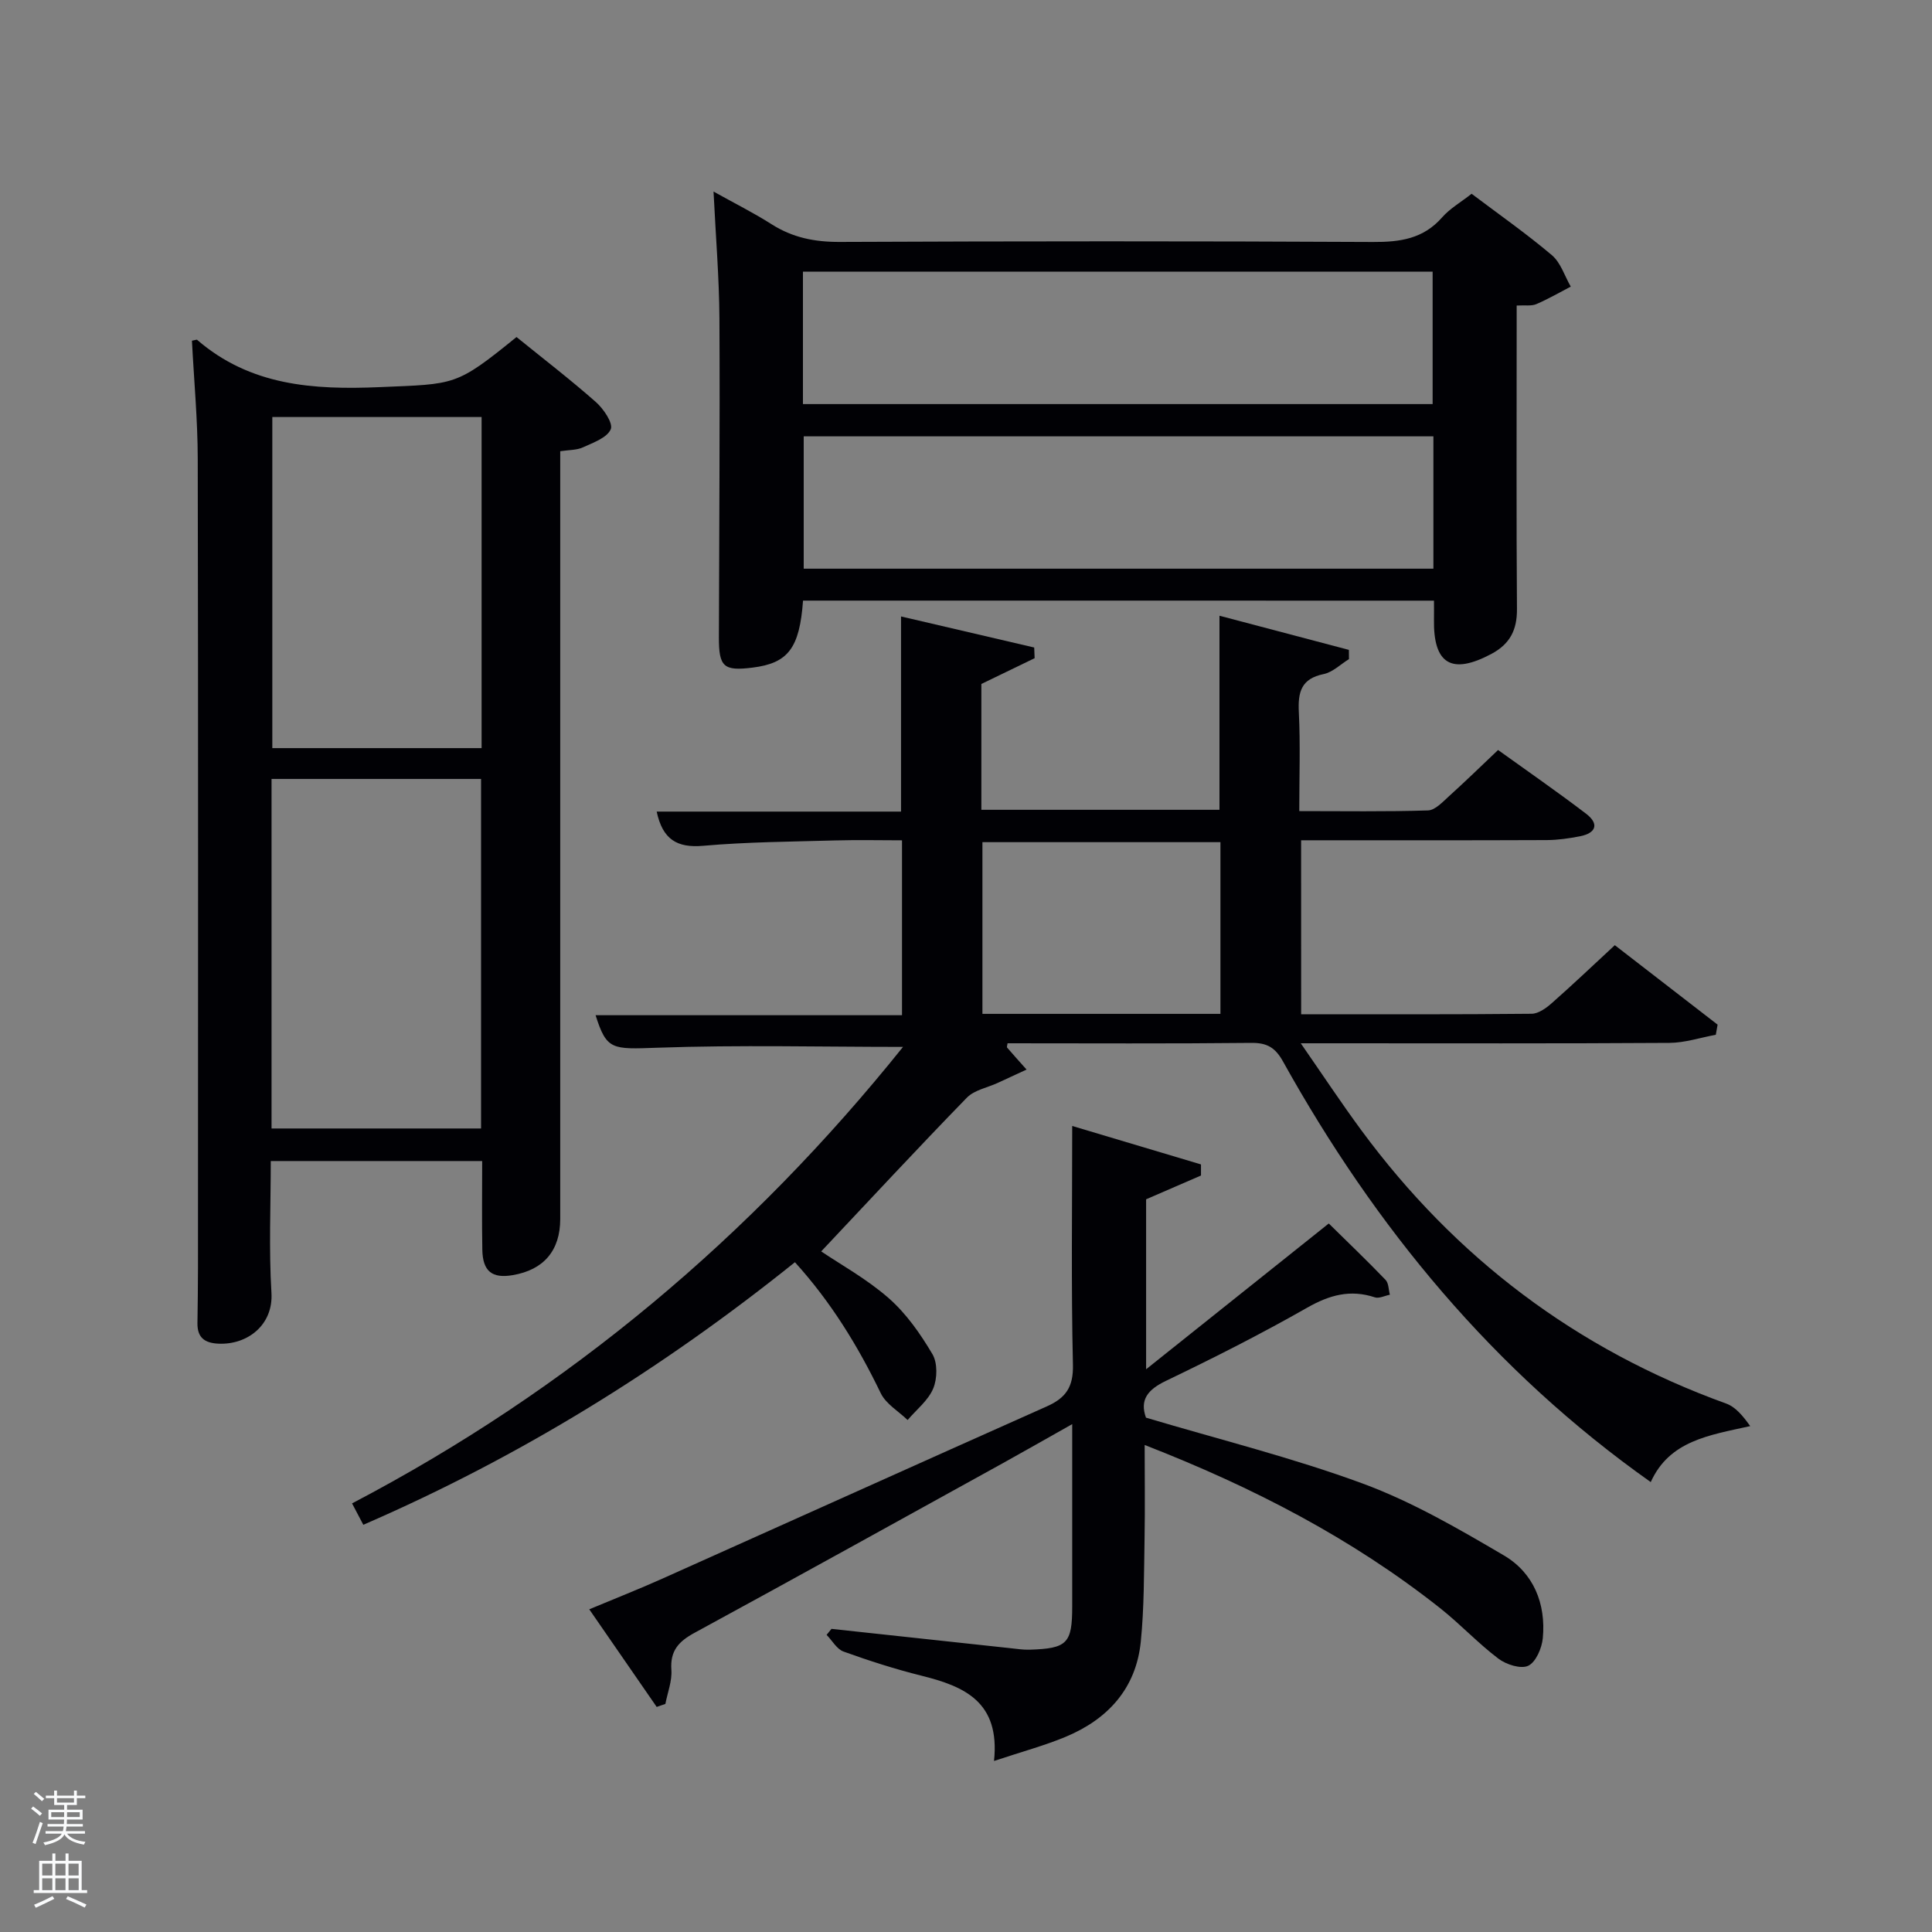 <svg enable-background="new 0 0 400 400" viewBox="0 0 400 400" xmlns="http://www.w3.org/2000/svg"><rect x="0" y="0" width="400" height="400" fill="#808080" stroke="none"/><path d="m6.44 374.46.42-.45c.65.47 1.27.95 1.85 1.44l-.45.49c-.65-.56-1.25-1.06-1.82-1.48m.93 7.33-.63-.26c.55-1.36 1.05-2.8 1.52-4.33.19.1.38.19.59.27-.46 1.29-.95 2.73-1.48 4.32m-.38-10.38.44-.42c.43.34 1.01.82 1.74 1.44l-.49.49c-.53-.51-1.09-1.01-1.69-1.51m2.5.35h1.72v-1.04h.59v1.04h3.52v-1.04h.59v1.04h1.75v.53h-1.75v1.42h-2.03v.97h3.22v2.03h-3.24c0 .35-.01.66-.03.93h3.32v.53h-3.37c-.03.27-.08.58-.15.94h3.96v.53h-3.71c.67.92 1.93 1.48 3.79 1.68-.13.24-.23.44-.29.59-2.13-.38-3.48-1.08-4.04-2.12-.43.97-1.77 1.72-4.03 2.23-.09-.19-.2-.37-.33-.55 2.1-.42 3.37-1.03 3.81-1.83h-3.36v-.53h3.58c.08-.29.13-.61.16-.94h-3.33v-.53h3.39c.02-.27.04-.58.04-.93h-3.23v-2.03h3.25v-.97h-2.07v-1.42h-1.73zm1.12 3.44v1h2.65c.01-.3.02-.44.02-.4v-.25-.35zm1.19-2h3.52v-.91h-3.52zm4.71 2h-2.63v.59c0 .15-.01.28-.01.4h2.64z" fill="#fafbfc"/><path d="m13.56 383.74h.63v1.52h2.72v6.07h1.13v.6h-11.06v-.6h1.13v-6.07h2.73v-1.52h.63v1.52h2.1v-1.52zm-2.69 8.83.38.56c-1.24.63-2.53 1.25-3.85 1.85-.1-.21-.21-.42-.34-.63 1.36-.55 2.63-1.15 3.81-1.78m-2.13-4.27h2.1v-2.45h-2.1zm0 3.04h2.1v-2.46h-2.1zm2.72-3.04h2.1v-2.45h-2.1zm0 3.04h2.1v-2.46h-2.1zm6.07 3.6c-1.41-.71-2.7-1.3-3.86-1.78l.35-.56c1.45.62 2.75 1.19 3.88 1.72zm-1.25-9.09h-2.1v2.45h2.1zm-2.09 5.49h2.1v-2.46h-2.1z" fill="#fafbfc"/><g fill="#010105"><path d="m269.39 209.99c16.09 0 31.9.06 47.71-.1 1.41-.01 3.02-1.17 4.18-2.2 4.36-3.84 8.57-7.85 13.05-12 7.24 5.6 14.26 11.02 21.28 16.45-.12.7-.25 1.4-.37 2.1-3.21.59-6.41 1.66-9.62 1.68-23.16.15-46.33.08-69.49.08-1.83 0-3.66 0-6.82 0 4.5 6.49 8.37 12.34 12.52 17.98 19.49 26.45 44.59 45.42 75.55 56.61 1.97.71 3.51 2.6 4.98 4.67-8.52 1.89-16.73 3.02-20.59 11.59-32.56-23.02-57.02-52.73-76.13-87.07-1.59-2.87-3.29-3.9-6.57-3.86-16.83.18-33.65.08-50.47.08-.04.4-.2.77-.08.9 1.32 1.53 2.67 3.03 4.02 4.54-1.98.92-3.96 1.84-5.94 2.75-2.17 1-4.86 1.48-6.42 3.07-10.2 10.48-20.15 21.21-30.16 31.83 4.02 2.72 9.46 5.71 14.01 9.71 3.62 3.18 6.54 7.37 9.02 11.56 1.08 1.83 1.02 5.07.16 7.12-1.04 2.48-3.47 4.37-5.3 6.52-1.89-1.83-4.48-3.32-5.56-5.55-4.72-9.78-10.32-18.91-17.77-27.12-27.5 22.08-56.94 40.31-89.36 54.36-.79-1.49-1.44-2.74-2.33-4.43 44.95-23.53 82.66-55.34 114.07-94.51-17.04 0-33.96-.43-50.85.17-9.39.33-10.51.53-12.8-6.73h63.44c0-11.93 0-23.7 0-36.21-4.54 0-9.13-.11-13.72.02-9.14.26-18.31.31-27.41 1.11-5.48.49-8.44-1.34-9.66-7.08h50.59c0-13.58 0-26.63 0-40.4 9.24 2.16 18.41 4.29 27.57 6.43.03.74.06 1.48.09 2.21-3.63 1.76-7.26 3.51-11.03 5.34v26.05h49.3c0-13.23 0-26.29 0-40.18 8.99 2.37 17.89 4.72 26.79 7.07.01.64.01 1.27.02 1.91-1.74 1.07-3.36 2.71-5.24 3.1-4.66.95-5.35 3.73-5.14 7.89.33 6.62.09 13.27.09 20.48 9.11 0 17.89.14 26.65-.14 1.5-.05 3.06-1.78 4.38-2.97 3.32-3 6.53-6.12 10.13-9.54 6.19 4.45 12.31 8.68 18.22 13.19 2.72 2.07 2.13 4-1.25 4.67-2.26.44-4.59.78-6.89.79-16.82.07-33.65.04-50.86.04.01 11.93.01 23.65.01 36.02zm-16.71-.08c0-12.15 0-23.86 0-35.55-16.69 0-33.06 0-49.28 0v35.55z"/><path d="m39.74 70.54c.75-.14.99-.25 1.06-.19 11.01 9.52 24.04 10.39 37.84 9.8 15.69-.67 15.71-.16 28.3-10.37 5.44 4.41 11.09 8.75 16.42 13.45 1.59 1.4 3.62 4.39 3.09 5.64-.76 1.77-3.63 2.77-5.76 3.75-1.28.59-2.86.52-4.7.8v6.02 152.93c0 6.52-3.39 10.53-9.81 11.63-4.3.74-6.24-.78-6.32-5.26-.11-5.99-.03-11.98-.03-18.36-14.39 0-28.76 0-43.77 0 0 9.09-.41 18.21.14 27.28.41 6.66-4.98 10.83-11.02 10.53-2.88-.14-4.34-1.32-4.3-4.24.05-3.83.11-7.66.11-11.49.01-55.81.06-111.62-.05-167.43-.01-8.12-.78-16.24-1.2-24.49zm16.48 163.1h43.38c0-24.39 0-48.43 0-72.37-14.65 0-28.91 0-43.38 0zm43.49-78.75c0-23.1 0-45.8 0-68.55-14.67 0-29.04 0-43.33 0v68.55z"/><path d="m166.26 124.35c-.72 9.86-3.09 12.95-10.44 13.87-6 .75-7-.13-6.98-6.29.05-21.98.23-43.97.11-65.95-.05-8.46-.76-16.92-1.22-26.32 4.38 2.45 8.31 4.4 11.99 6.75 4.37 2.79 8.95 3.7 14.13 3.68 36.81-.16 73.62-.18 110.42.01 5.6.03 10.41-.65 14.3-5.09 1.61-1.84 3.86-3.12 6.11-4.89 5.58 4.21 11.31 8.22 16.62 12.71 1.83 1.55 2.64 4.31 3.91 6.51-2.37 1.23-4.69 2.58-7.14 3.63-1 .43-2.28.19-4.06.29v5.4c0 19.15-.08 38.31.06 57.46.03 4.33-1.47 7.23-5.3 9.27-8.23 4.38-12.06 2.11-11.88-7.22.02-1.15 0-2.3 0-3.81-43.52-.01-86.89-.01-130.63-.01zm-.02-40.69h130.37c0-9.39 0-18.44 0-27.41-43.64 0-86.89 0-130.37 0zm130.53 6.68c-43.76 0-87.12 0-130.37 0v27.4h130.37c0-9.18 0-18.11 0-27.4z"/><path d="m205.8 364.59c1.3-12.29-6.2-15.46-15-17.65-5.46-1.36-10.85-3.09-16.15-5-1.4-.5-2.35-2.27-3.51-3.46.34-.41.67-.82 1.01-1.24 12.35 1.33 24.7 2.67 37.05 4 1.32.14 2.65.35 3.96.31 7.82-.24 8.83-1.3 8.83-8.99 0-12.29 0-24.57 0-37.71-5.23 2.94-9.78 5.55-14.37 8.09-21.25 11.73-42.48 23.51-63.81 35.11-3.28 1.78-5.09 3.7-4.81 7.67.17 2.31-.79 4.71-1.24 7.06-.6.21-1.2.42-1.8.62-4.51-6.53-9.02-13.06-13.96-20.21 5.45-2.28 10.35-4.2 15.14-6.35 26.54-11.87 53.05-23.84 79.61-35.67 3.91-1.74 5.5-4 5.39-8.61-.38-16.29-.15-32.59-.15-49.44 8.53 2.55 17.6 5.25 26.66 7.96v2.3c-3.66 1.59-7.32 3.17-11.36 4.92v35.19c12.82-10.23 25.09-20.03 37.82-30.18 4.05 3.99 7.99 7.75 11.75 11.67.66.68.62 2.04.9 3.08-1.05.2-2.23.83-3.11.54-5.09-1.68-9.39-.49-14.01 2.14-9.53 5.43-19.33 10.39-29.22 15.14-3.82 1.83-5.48 3.95-4.16 7.63 15.15 4.52 30.33 8.28 44.92 13.66 10.18 3.76 19.77 9.33 29.18 14.86 6.14 3.61 8.74 9.98 8.06 17.15-.2 2.06-1.43 4.94-3.02 5.7-1.53.72-4.56-.25-6.18-1.48-4.23-3.2-7.89-7.15-12.06-10.45-18.28-14.45-38.7-25.03-61.17-33.78 0 6.86.09 13.09-.02 19.31-.13 7.14-.07 14.31-.78 21.4-.97 9.68-6.8 16.06-15.56 19.71-4.37 1.82-9 3.06-14.83 5z"/></g></svg>